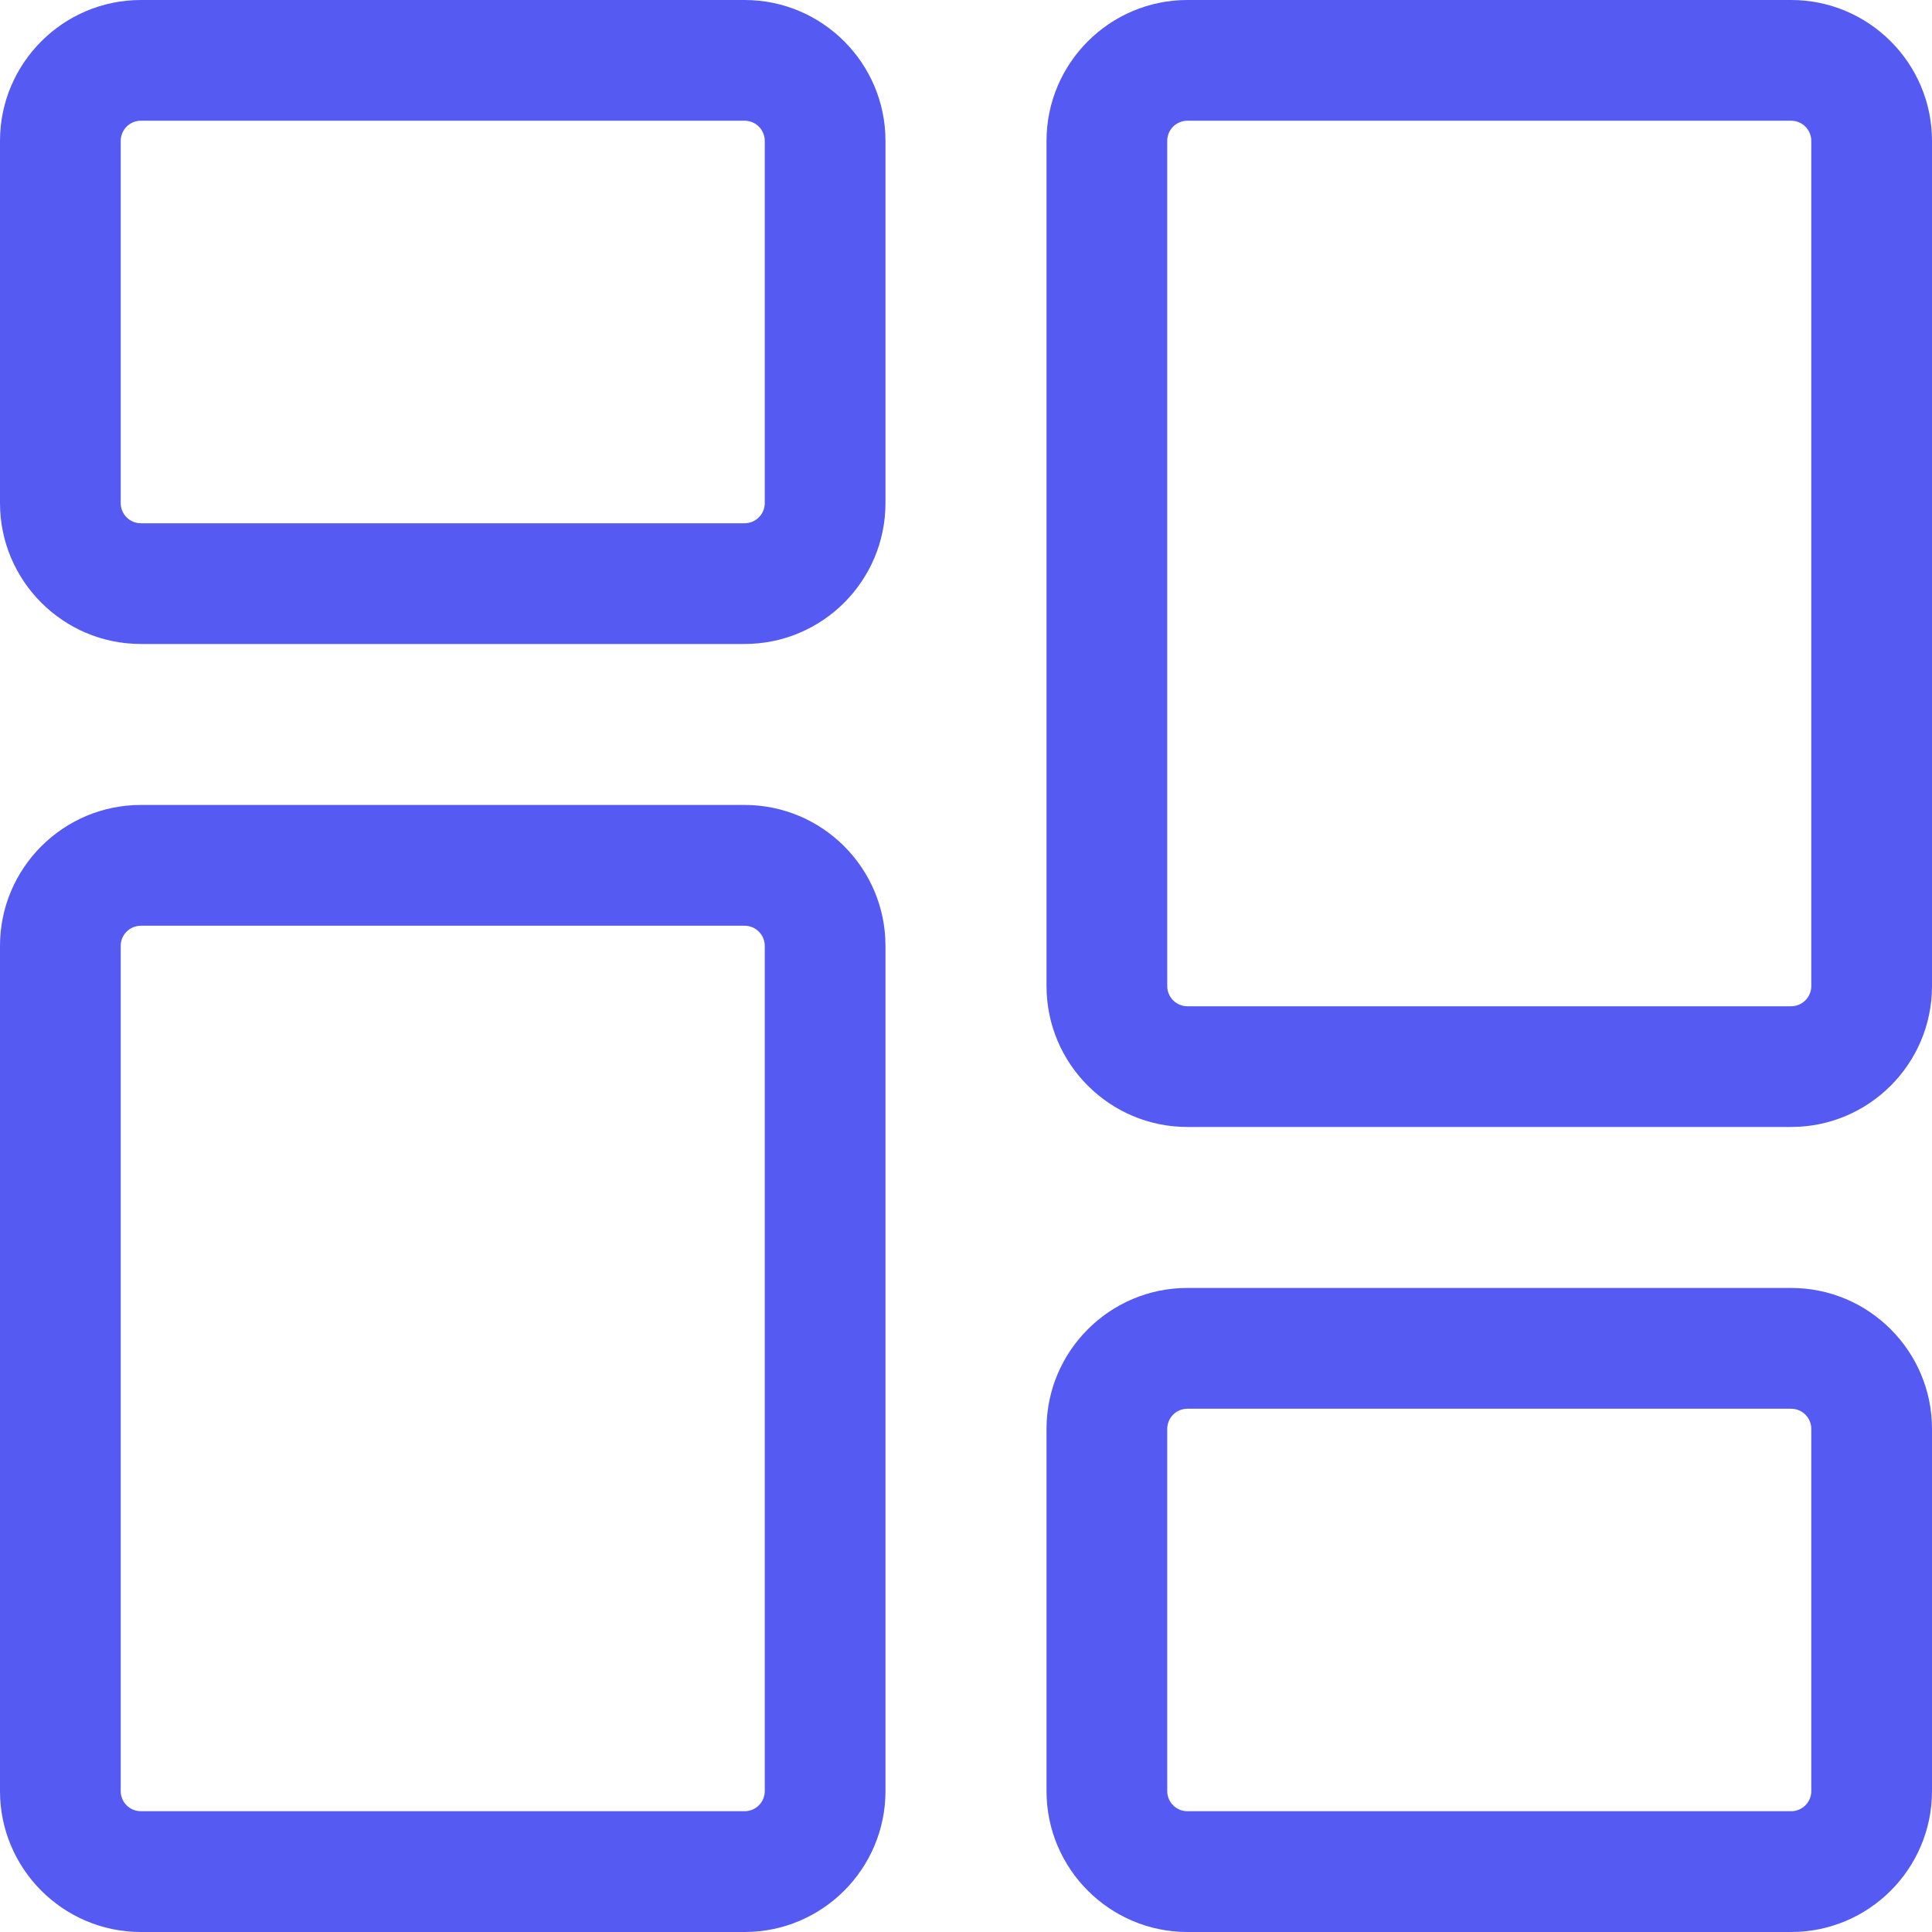 <svg width="25" height="25" viewBox="0 0 25 25" fill="none" xmlns="http://www.w3.org/2000/svg">
<g clip-path="url(#clip0_1257_11908)">
<path d="M9.635 8.333H1.823C0.818 8.333 0 7.516 0 6.51V1.823C0 0.818 0.818 0 1.823 0H9.635C10.641 0 11.458 0.818 11.458 1.823V6.51C11.458 7.516 10.641 8.333 9.635 8.333ZM1.823 1.562C1.679 1.562 1.562 1.679 1.562 1.823V6.51C1.562 6.654 1.679 6.771 1.823 6.771H9.635C9.779 6.771 9.896 6.654 9.896 6.51V1.823C9.896 1.679 9.779 1.562 9.635 1.562H1.823Z" fill="#545AF2"/>
<path d="M9.635 25H1.823C0.818 25 0 24.182 0 23.177V12.239C0 11.234 0.818 10.416 1.823 10.416H9.635C10.641 10.416 11.458 11.234 11.458 12.239V23.177C11.458 24.182 10.641 25 9.635 25ZM1.823 11.979C1.679 11.979 1.562 12.096 1.562 12.239V23.177C1.562 23.321 1.679 23.437 1.823 23.437H9.635C9.779 23.437 9.896 23.321 9.896 23.177V12.239C9.896 12.096 9.779 11.979 9.635 11.979H1.823Z" fill="#545AF2"/>
<path d="M23.177 25H15.365C14.36 25 13.542 24.182 13.542 23.177V18.489C13.542 17.484 14.36 16.666 15.365 16.666H23.177C24.183 16.666 25 17.484 25 18.489V23.177C25 24.182 24.183 25 23.177 25ZM15.365 18.229C15.221 18.229 15.104 18.346 15.104 18.489V23.177C15.104 23.321 15.221 23.437 15.365 23.437H23.177C23.321 23.437 23.438 23.321 23.438 23.177V18.489C23.438 18.346 23.321 18.229 23.177 18.229H15.365Z" fill="#545AF2"/>
<path d="M23.177 14.583H15.365C14.36 14.583 13.542 13.766 13.542 12.76V1.823C13.542 0.818 14.36 0 15.365 0H23.177C24.183 0 25 0.818 25 1.823V12.76C25 13.766 24.183 14.583 23.177 14.583ZM15.365 1.562C15.221 1.562 15.104 1.679 15.104 1.823V12.76C15.104 12.904 15.221 13.021 15.365 13.021H23.177C23.321 13.021 23.438 12.904 23.438 12.76V1.823C23.438 1.679 23.321 1.562 23.177 1.562H15.365Z" fill="#545AF2"/>
</g>
<defs>
<clipPath id="clip0_1257_11908">
<rect width="25" height="25" fill="white"/>
</clipPath>
</defs>
</svg>
